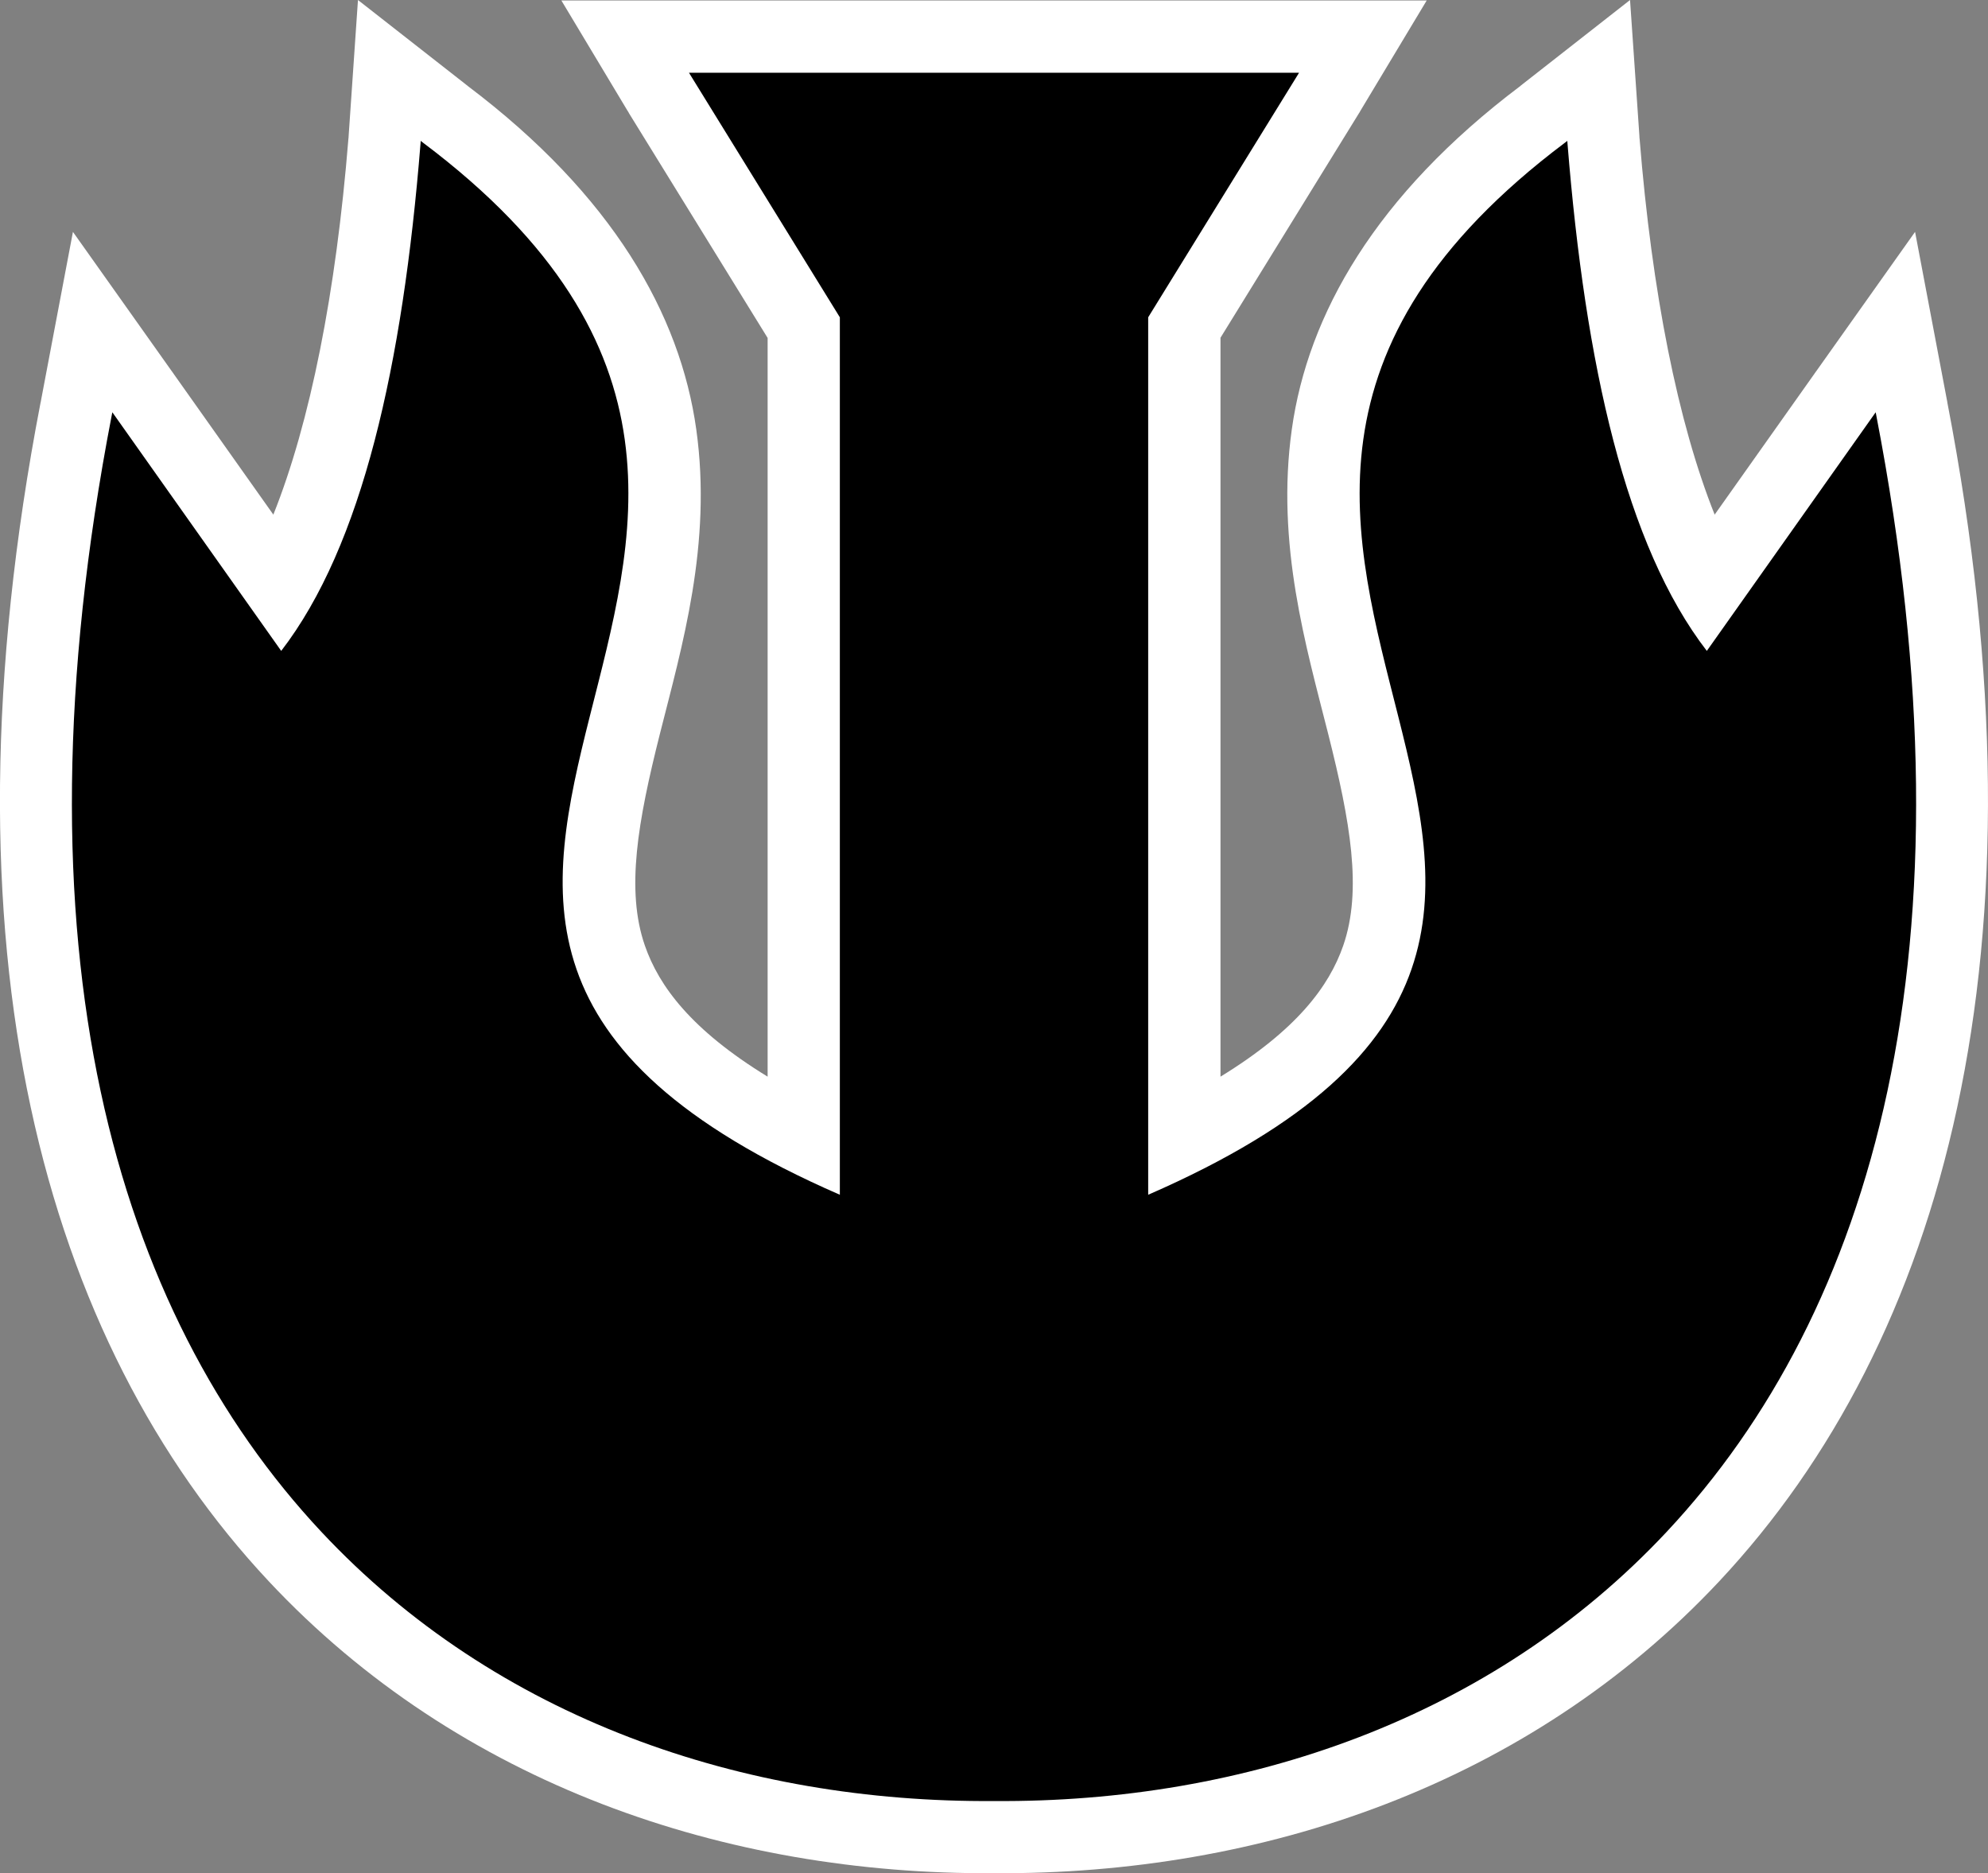 <?xml version="1.0" encoding="UTF-8" standalone="no"?>
<!-- Generator: Adobe Illustrator 16.0.3, SVG Export Plug-In . SVG Version: 6.00 Build 0)  -->

<svg
   xmlns:dc="http://purl.org/dc/elements/1.1/"
   xmlns:cc="http://creativecommons.org/ns#"
   xmlns:rdf="http://www.w3.org/1999/02/22-rdf-syntax-ns#"
   xmlns:svg="http://www.w3.org/2000/svg"
   xmlns="http://www.w3.org/2000/svg"
   xmlns:sodipodi="http://sodipodi.sourceforge.net/DTD/sodipodi-0.dtd"
   xmlns:inkscape="http://www.inkscape.org/namespaces/inkscape"
   version="1.1"
   id="Layer_1"
   x="0px"
   y="0px"
   width="53.07px"
   height="50px"
   viewBox="0 0 53.07 50"
   enable-background="new 0 0 53.07 50"
   xml:space="preserve"
   inkscape:version="0.48.4 r9939"
   sodipodi:docname="c.svg"><rect x="0" y="0" width="53.07" height="50" fill="#808080" stroke="none"/><defs
     id="defs8" /><sodipodi:namedview
     pagecolor="#ffffff"
     bordercolor="#666666"
     borderopacity="1"
     objecttolerance="10"
     gridtolerance="10"
     guidetolerance="10"
     inkscape:pageopacity="0"
     inkscape:pageshadow="2"
     inkscape:window-width="1198"
     inkscape:window-height="950"
     id="namedview6"
     showgrid="false"
     inkscape:zoom="4.72"
     inkscape:cx="26.535"
     inkscape:cy="25"
     inkscape:window-x="0"
     inkscape:window-y="0"
     inkscape:window-maximized="0"
     inkscape:current-layer="layer1" /><g
     id="layer1"
     transform="translate(765.598,-1198.724)"
     inkscape:label="Layer 1"
     inkscape:groupmode="layer"><path
       id="path2984"
       inkscape:connector-curvature="0"
       sodipodi:nodetypes="ccccccccccccsccsccccccccccccccccsssccccccccccccccccccssscccccc"
       fill="#FFFFFF"
       d="   M-756.042,1198.724l-0.249,3.627l-0.003,0.053l-0.003,0.021c-0.331,4.107-1.02,7.574-2.004,10.035l-2.668-3.767v-0.002   l-0.057-0.078l-2.625-3.7l-0.844,4.455l-0.016,0.088l-0.003,0.008c-2.823,14.624,0.09,25.056,6.086,31.461   c5.088,5.435,12.224,7.841,19.351,7.796c0.009,0,0.018,0,0.026,0c7.128,0.045,14.264-2.36,19.353-7.796   c5.996-6.405,8.907-16.837,6.084-31.461v-0.008l-0.017-0.088l-0.844-4.455l-2.625,3.7l-0.057,0.078v0.002l-2.668,3.767   c-0.983-2.461-1.673-5.928-2.004-10.035l-0.003-0.021l-0.002-0.053l-0.25-3.627l-2.863,2.242l-0.029,0.024l-0.029,0.021v0.003   c-3.877,2.921-5.68,6.106-6.108,9.17c-0.43,3.069,0.386,5.809,0.973,8.136c0.587,2.327,0.913,4.163,0.399,5.645   c-0.376,1.082-1.241,2.25-3.276,3.496v-19.722l3.699-5.996l0.008-0.011l0.006-0.011l0.037-0.064l1.755-2.92h-3.407h-0.003h-16.28   h-0.002h-3.408l1.752,2.92l0.04,0.064l0.006,0.011l0.005,0.011l3.703,6.001v19.717c-2.036-1.246-2.901-2.415-3.276-3.496   c-0.515-1.481-0.188-3.318,0.398-5.645c0.587-2.327,1.402-5.066,0.973-8.136c-0.429-3.064-2.231-6.249-6.107-9.17v-0.003   l-0.029-0.021l-0.03-0.024L-756.042,1198.724L-756.042,1198.724z" /><path
       id="path8-1-7"
       inkscape:connector-curvature="0"
       d="M-747.205,1200.666l0.039,0.064l3.988,6.463v23.42   c-4.328-1.886-6.293-3.895-7.029-6.017c-0.739-2.131-0.243-4.386,0.353-6.749s1.291-4.834,0.933-7.396   c-0.358-2.562-1.776-5.209-5.387-7.921l-0.059-0.046l-0.005,0.074c-0.476,5.912-1.554,10.728-3.719,13.539l-4.451-6.289   l-0.057-0.08l-0.019,0.095c-2.747,14.225,0.096,23.909,5.598,29.786c4.673,4.992,11.26,7.234,17.956,7.186   c6.697,0.049,13.285-2.193,17.959-7.186c5.502-5.876,8.345-15.561,5.597-29.786l-0.018-0.095l-0.057,0.08l-4.451,6.289   c-2.166-2.811-3.243-7.626-3.719-13.539l-0.005-0.074l-0.06,0.046c-3.609,2.712-5.027,5.359-5.386,7.921   c-0.359,2.562,0.337,5.033,0.933,7.396s1.092,4.617,0.352,6.749c-0.735,2.122-2.7,4.13-7.028,6.017v-23.42l3.988-6.463l0.039-0.064   h-0.003h-16.28H-747.205L-747.205,1200.666z" /></g></svg>